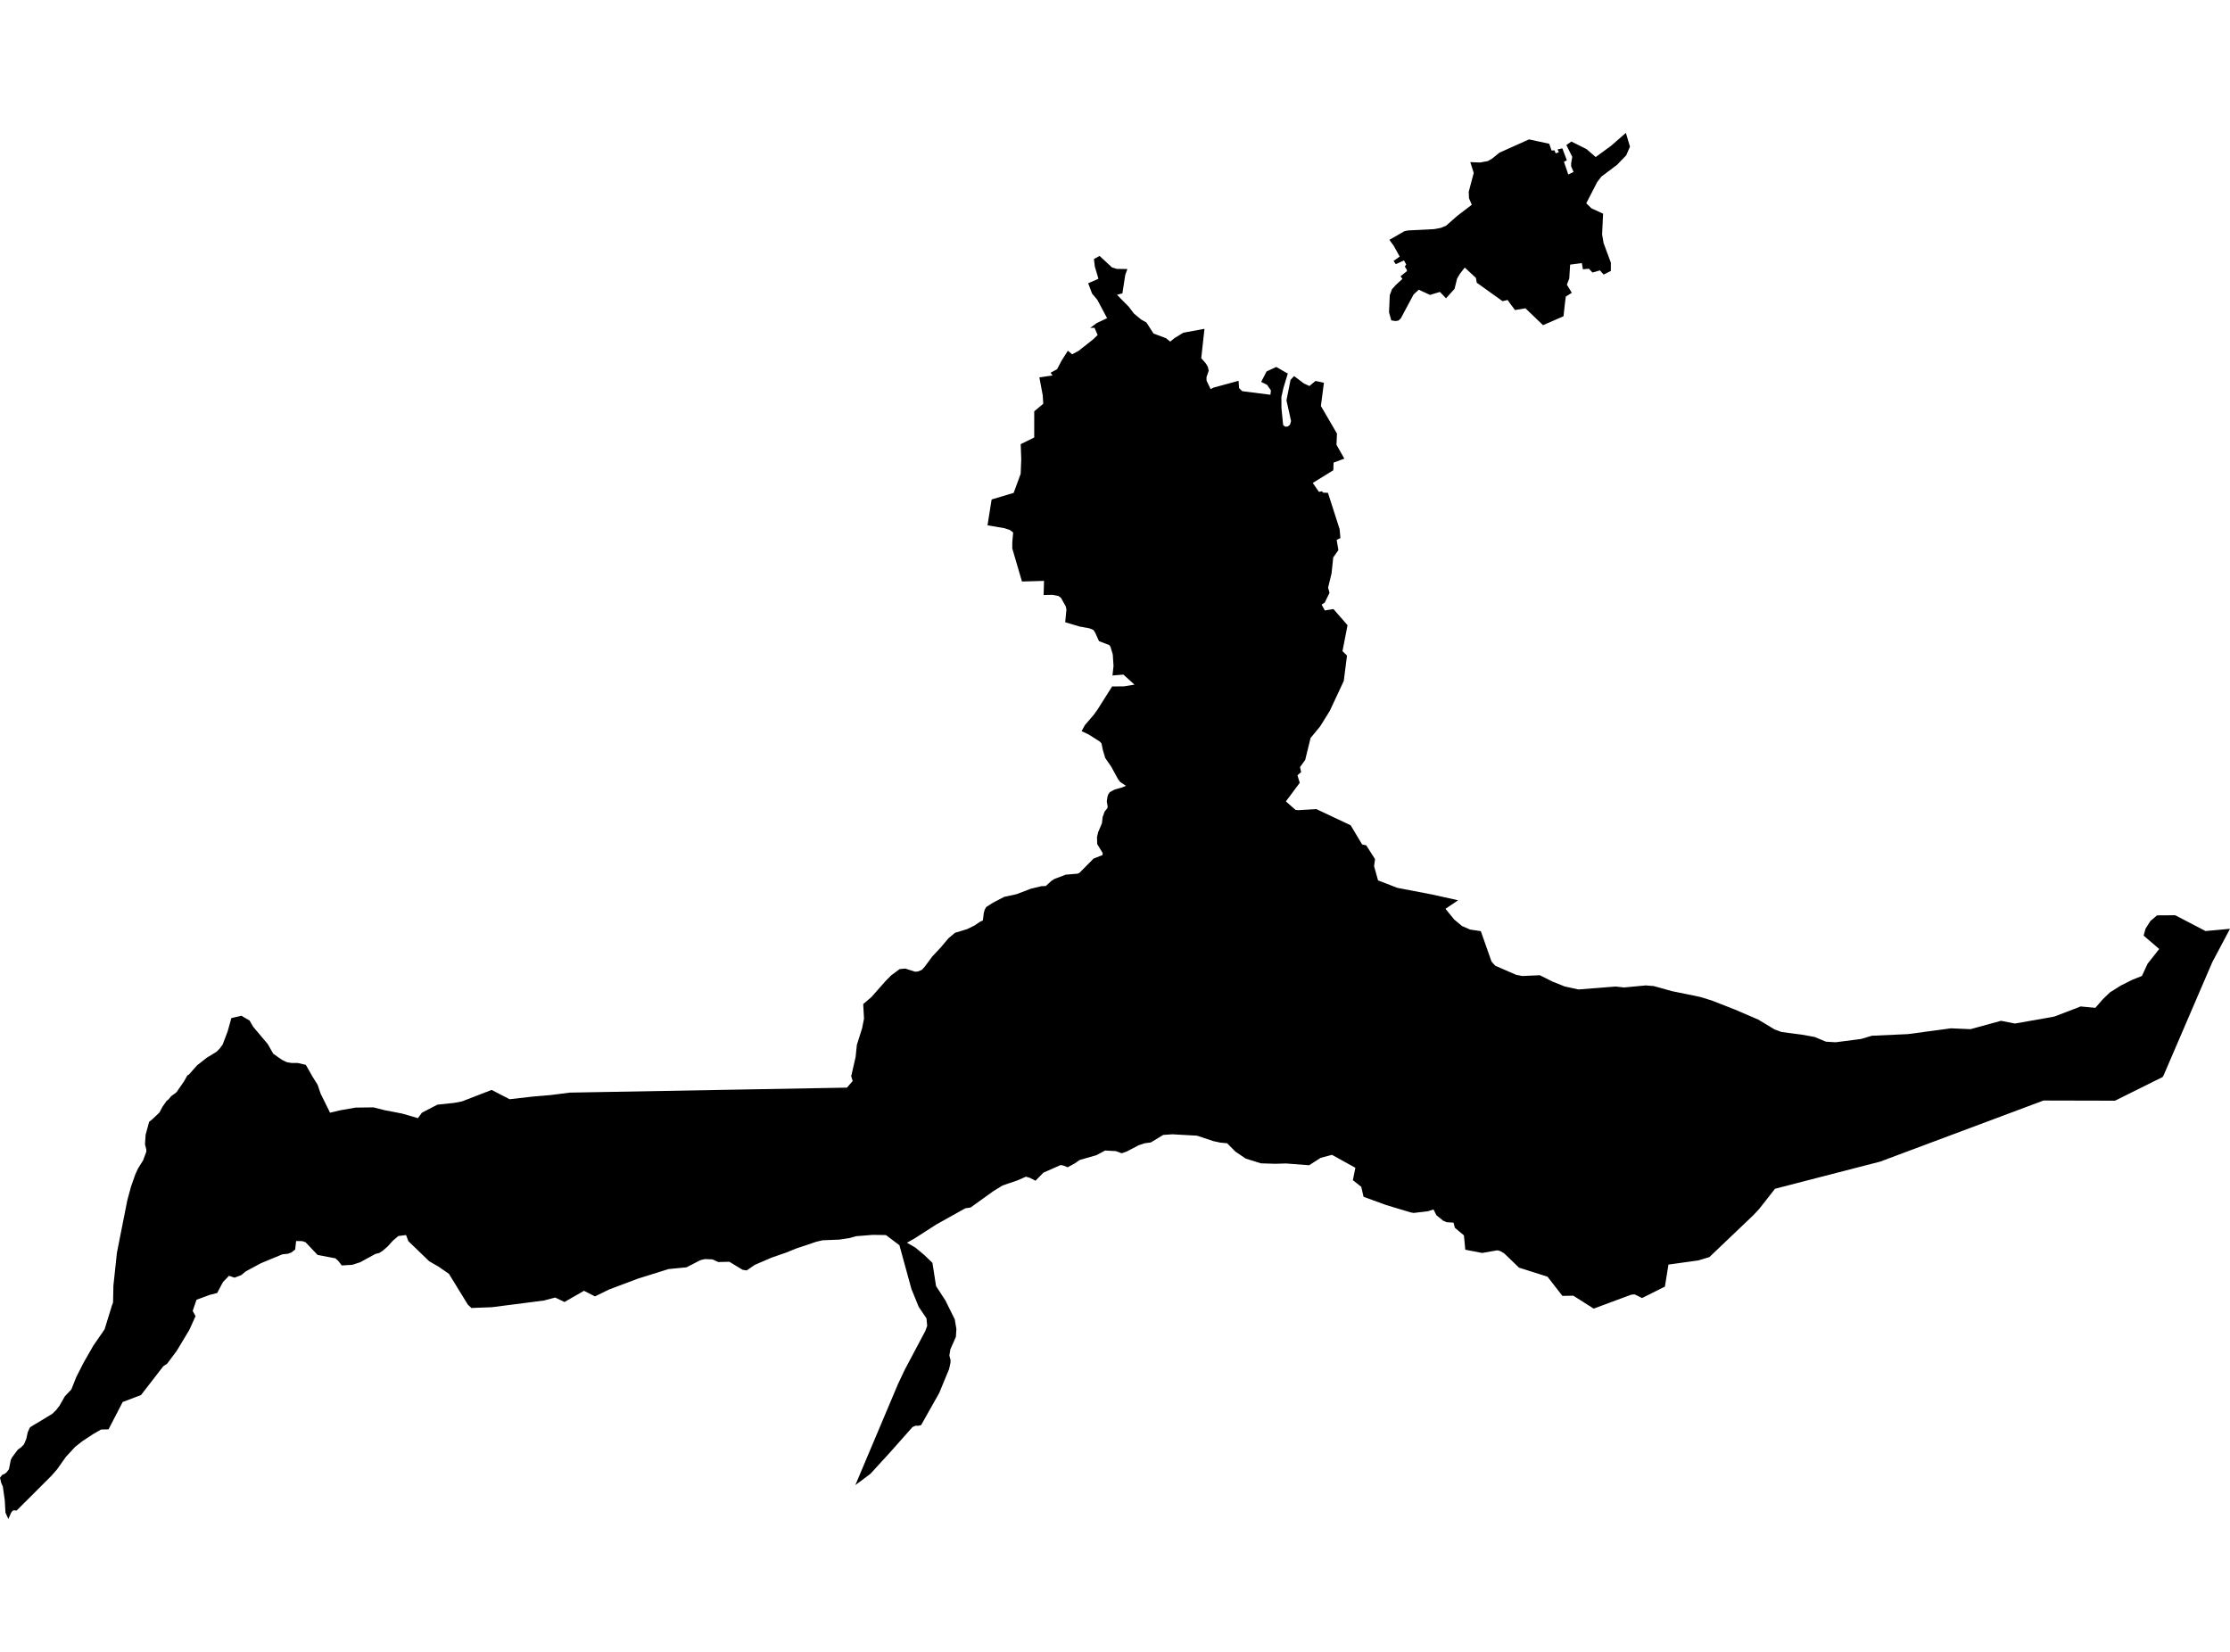 <?xml version='1.0'?>
<svg  baseProfile = 'tiny' width = '540' height = '400' stroke-linecap = 'round' stroke-linejoin = 'round' version='1.1' xmlns='http://www.w3.org/2000/svg'>
<path id='0523901001' title='0523901001'  d='M 323.753 104.996 323.627 107.691 325.533 111.056 322.93 112.018 322.867 113.866 317.886 116.947 319.383 119.103 320.148 118.963 320.355 119.286 321.568 119.339 324.393 128.132 324.58 130.293 323.68 130.735 324.094 133.219 322.843 134.985 322.439 138.86 321.601 142.301 321.948 143.547 320.788 145.92 320.032 146.406 320.807 147.826 322.901 147.479 326.308 151.397 325.086 157.678 326.178 158.746 325.399 164.897 322.001 172.155 319.695 175.866 317.356 178.71 316.057 184.019 314.801 185.747 315.07 186.979 314.175 187.725 314.738 189.554 311.384 194.059 313.684 196.094 314.271 196.181 318.762 195.926 327.069 199.844 329.851 204.498 330.861 204.7 330.943 204.863 332.964 208.035 332.738 209.744 333.696 213.185 338.369 214.99 346.749 216.597 353.087 218.003 350.026 220.067 352.134 222.657 354.026 224.235 355.975 225.087 358.583 225.477 361.173 232.831 362.063 233.842 367.126 236.046 368.604 236.34 372.873 236.152 375.968 237.706 378.874 238.862 382.215 239.598 387.066 239.218 391.191 238.89 393.27 239.112 398.521 238.621 400.48 238.78 404.878 240.007 411.698 241.408 414.418 242.24 420.087 244.454 425.757 246.889 429.718 249.277 431.383 249.893 436.412 250.557 439.425 251.106 442.149 252.241 444.431 252.381 444.551 252.376 450.663 251.587 453.267 250.807 462.007 250.408 472.442 249.007 477.158 249.214 484.536 247.188 487.934 247.847 496.612 246.322 497.517 246.143 503.201 243.968 503.817 243.713 507.393 244.045 509.226 241.947 510.887 240.334 513.577 238.64 516.431 237.211 518.669 236.335 520.027 233.394 522.857 229.799 519.088 226.555 519.536 224.904 520.729 223.022 522.337 221.656 526.731 221.627 534.08 225.453 540 224.909 535.702 233.009 523.915 260.414 523.781 260.64 523.68 260.803 512.162 266.531 495.539 266.492 494.85 266.487 455.322 281.273 429.824 287.857 425.993 292.747 424.515 294.316 413.936 304.399 411.294 305.202 404.022 306.218 403.16 311.555 397.635 314.318 395.806 313.423 394.959 313.524 385.921 316.883 380.983 313.75 378.345 313.803 374.726 309.144 367.829 306.959 364.253 303.513 363.295 302.95 362.568 302.762 358.911 303.402 354.825 302.618 354.492 299.143 352.298 297.309 351.971 296.063 350.296 295.957 349.463 295.586 347.827 294.267 347.129 292.867 345.81 293.295 342.335 293.714 341.546 293.57 335.626 291.789 330.183 289.801 329.629 287.385 327.603 285.787 328.205 282.779 322.535 279.641 319.772 280.387 317.01 282.163 311.379 281.735 308.799 281.812 305.329 281.701 301.637 280.546 299.125 278.837 297.147 276.835 295.535 276.691 293.812 276.32 289.856 275.006 283.902 274.669 281.688 274.819 278.666 276.643 277.217 276.835 275.759 277.312 272.77 278.871 271.629 279.261 270.205 278.741 267.606 278.597 265.493 279.733 261.426 280.892 260.276 281.706 258.543 282.654 257.402 282.211 256.815 282.125 252.666 283.953 250.751 285.912 249.389 285.214 248.436 284.93 246.395 285.826 242.776 287.058 240.567 288.42 235.032 292.4 233.747 292.593 226.696 296.525 221.431 299.913 219.621 300.924 221.681 302.112 223.852 303.927 225.787 305.789 226.672 311.43 228.944 314.924 231.196 319.487 231.591 321.802 231.471 323.727 230.123 326.769 229.892 328.251 230.181 329.315 230.152 330.042 229.825 331.529 227.428 337.323 223.043 345.101 222.283 345.26 221.696 345.231 220.959 345.568 215.473 351.752 210.766 356.893 207.122 359.617 217.431 335.191 219.048 331.76 224.063 322.307 224.521 321.046 224.343 319.227 222.47 316.46 220.704 312.128 217.797 301.53 214.524 299.071 211.319 299.023 207.276 299.35 205.755 299.788 203.262 300.168 199.176 300.336 197.655 300.693 192.833 302.315 190.296 303.34 186.855 304.528 182.803 306.276 180.801 307.633 179.809 307.474 176.623 305.539 173.923 305.602 172.522 304.962 170.684 304.885 169.601 305.149 166.237 306.882 161.896 307.301 154.45 309.63 147.495 312.248 144.069 313.923 141.417 312.566 136.686 315.28 134.443 314.198 131.7 314.924 119.124 316.537 114.152 316.729 113.29 315.921 108.713 308.461 106.153 306.694 103.929 305.409 98.885 300.548 98.327 299.066 96.46 299.307 95.117 300.452 93.875 301.833 92.672 302.873 91.815 303.417 90.915 303.638 87.195 305.664 85.294 306.276 82.757 306.43 81.925 305.337 81.227 304.707 76.895 303.874 73.988 300.803 73.194 300.539 71.707 300.515 71.471 302.579 70.518 303.311 69.719 303.59 68.352 303.744 63.203 305.881 59.502 307.869 58.39 308.783 56.792 309.385 55.454 308.932 53.996 310.439 52.585 313.1 50.824 313.548 47.585 314.732 46.661 317.441 47.354 318.702 45.857 322.014 42.791 327.115 40.481 330.205 39.547 330.831 34.147 337.81 29.715 339.489 26.278 346.117 24.469 346.16 22.462 347.32 19.901 349.014 18.159 350.39 15.94 352.806 13.77 355.867 12.398 357.417 9.144 360.666 4.009 365.796 3.788 365.763 3.422 365.71 3.042 365.84 2.71 366.273 2.021 367.823 1.324 366.282 1.155 363.294 0.693 359.992 0.289 359.068 0 357.821 0.549 357.124 1.088 356.907 1.564 356.556 2.171 355.771 2.604 353.577 2.83 353.066 2.888 352.946 4.298 351.05 5.15 350.424 5.8 349.765 6.353 348.475 6.68 346.992 6.738 346.771 7.176 345.77 7.393 345.539 8.427 344.909 9.144 344.49 12.677 342.343 13.625 341.414 14.386 340.428 15.704 338.113 17.278 336.457 18.477 333.435 20.291 329.878 22.596 325.859 25.325 321.893 27.092 316.171 27.376 315.415 27.453 311.714 27.462 311.31 28.309 303.378 30.008 294.787 30.841 290.6 31.736 287.303 32.511 285.099 32.814 284.261 33.449 282.895 34.653 280.984 35.432 278.885 35.418 278.298 35.11 277.11 35.259 274.799 36.116 271.647 36.847 271.065 38.604 269.404 39.379 267.951 40.351 266.574 40.808 266.218 41.434 265.453 42.228 264.87 42.743 264.476 44.577 261.824 45.236 260.654 45.371 260.409 45.713 260.24 46.791 259.023 47.758 257.945 50.035 256.154 52.46 254.662 53.264 253.834 53.909 252.949 55.127 249.748 56.022 246.528 58.491 245.965 58.857 246.201 60.43 247.116 61.311 248.637 64.854 252.843 66.153 255.144 68.285 256.65 69.464 257.213 70.619 257.406 72.068 257.396 74.056 257.858 75.399 260.211 75.504 260.414 75.63 260.63 76.905 262.666 77.637 264.817 79.918 269.438 82.401 268.855 86.098 268.206 90.405 268.148 93.144 268.836 97.374 269.65 101.205 270.761 102.163 269.443 105.907 267.498 110.013 267.06 111.895 266.694 119.051 263.927 123.412 266.179 128.879 265.549 133.326 265.169 137.99 264.577 205.091 263.369 206.487 261.761 206.121 260.616 206.097 260.534 206.174 260.375 207.19 255.942 207.488 253.021 208.754 249.026 209.225 246.668 209.028 243.131 210.987 241.47 214.414 237.591 215.795 236.186 217.855 234.665 219.202 234.535 221.561 235.295 222.201 235.262 223.202 234.872 223.909 234.111 225.714 231.662 227.702 229.534 229.709 227.166 231.254 225.876 234.137 225.005 235.975 224.115 237.227 223.258 238.006 222.878 238.228 221.054 238.454 220.279 238.801 219.644 240.432 218.599 243.142 217.184 246.135 216.53 249.634 215.201 252.219 214.581 253.23 214.557 254.611 213.296 255.328 212.834 258.071 211.804 260.969 211.558 261.445 211.308 264.03 208.699 264.819 207.896 266.98 207.058 267.009 206.553 265.695 204.397 265.637 202.717 265.916 201.518 266.836 199.353 267.009 197.851 267.485 196.523 268.149 195.7 268.222 195.315 268.015 194.083 268.048 193.76 268.174 192.947 268.385 192.335 268.737 191.821 269.949 191.171 271.697 190.685 272.654 190.28 271.244 189.342 270.744 188.683 269.107 185.679 267.634 183.547 267.067 181.656 266.73 180.005 266.258 179.528 263.601 177.844 261.912 177.05 262.706 175.596 264.891 173.041 265.791 171.785 269.305 166.221 272.144 166.202 274.719 165.783 272.024 163.352 269.386 163.569 269.641 161.278 269.463 158.467 268.9 156.595 268.607 156.196 266.128 155.257 265.194 153.192 264.78 152.552 263.803 152.148 261.435 151.715 257.941 150.675 258.24 147.59 258.062 146.806 256.911 144.765 256.315 144.313 254.856 144.038 252.719 144.082 252.811 140.66 247.469 140.814 245.12 132.786 245.129 131.289 245.341 128.935 244.518 128.324 243.238 127.906 239.128 127.203 240.124 120.946 245.457 119.353 247.156 114.742 247.3 111.19 247.165 107.552 250.438 105.94 250.443 99.601 252.623 97.772 252.503 95.731 251.685 91.39 254.861 90.919 254.404 90.259 255.978 89.398 257.065 87.328 258.586 84.927 259.616 85.793 261.19 84.951 264.622 82.246 264.901 81.995 265.791 81.124 265.045 79.377 263.996 79.401 265.608 78.213 268.087 77.048 266.133 73.38 265.733 72.62 264.448 71.085 263.505 68.596 265.988 67.509 265.117 64.549 264.896 62.73 266.272 61.974 269.28 64.765 270.397 65.107 273.001 65.15 272.505 66.498 272.486 66.541 271.793 71.032 270.489 71.383 272.447 73.385 273.352 74.3 274.579 75.917 276.283 77.337 277.02 77.765 277.612 78.097 279.32 80.759 282.333 81.89 283.377 82.717 284.451 81.841 286.559 80.561 291.665 79.623 290.885 86.731 292.026 88.04 292.464 88.801 292.705 89.749 292.156 91.323 292.171 92.17 293.162 94.235 293.802 93.878 299.919 92.208 300.04 93.97 300.8 94.726 307.639 95.592 307.755 94.538 306.821 93.181 305.391 92.478 306.71 89.942 309.049 88.859 311.316 90.168 311.846 90.442 310.792 93.927 310.291 96.121 310.31 98.86 310.715 102.922 311.21 103.317 311.812 103.283 312.37 102.864 312.63 101.95 312.187 99.933 311.518 96.949 312.505 91.987 313.371 91.058 315.73 92.849 317.077 93.469 318.564 92.242 320.591 92.685 319.859 98.311 323.753 104.996 Z M 387.952 56.752 388.317 58.874 390.069 63.596 390.069 65.603 388.332 66.488 387.422 65.473 385.617 65.997 384.751 65.064 383.302 65.213 383.047 63.702 380.212 64.082 379.996 67.451 379.423 68.919 380.612 70.902 379.158 71.821 378.966 73.347 378.61 76.576 373.653 78.742 369.388 74.656 366.857 75.075 365.572 73.361 365.071 72.639 363.844 72.928 357.602 68.462 357.395 67.287 354.699 64.794 353.52 66.296 352.837 67.465 352.221 69.949 350.151 72.24 348.688 70.69 346.282 71.407 344.159 70.44 343.567 70.146 342.321 71.287 341.194 73.38 339.192 77.125 338.639 77.625 337.917 77.741 336.901 77.582 336.358 75.628 336.454 73.376 336.536 71.47 337.07 70.04 338.056 68.948 339.601 67.538 339.144 66.897 340.694 65.651 340.646 65.285 340.184 64.568 340.516 64.034 339.972 63.071 337.994 63.966 337.455 63.187 338.942 62.123 337.479 59.5 336.439 58.08 340.107 55.977 340.992 55.799 347.264 55.486 348.871 55.188 350.171 54.654 352.986 52.185 356.403 49.581 355.725 48.017 355.652 46.457 356.87 41.875 356.033 39.257 358.396 39.349 360.282 39.007 361.36 38.376 363.108 36.961 370.25 33.756 375.154 34.81 375.712 36.442 376.42 36.403 376.714 37.13 377.479 36.851 377.161 36.187 378.326 35.922 379.414 38.814 378.716 39.195 379.765 42.251 381.045 41.639 380.453 40.273 380.458 39.503 380.727 37.977 379.298 35.128 380.511 34.276 384.183 36.105 386.402 38.025 390.122 35.311 393.708 32.177 394.704 35.522 393.78 37.63 391.585 39.902 387.769 42.775 386.768 44.075 384.125 49.215 385.362 50.442 388.192 51.742 387.952 56.752 Z' />
</svg>